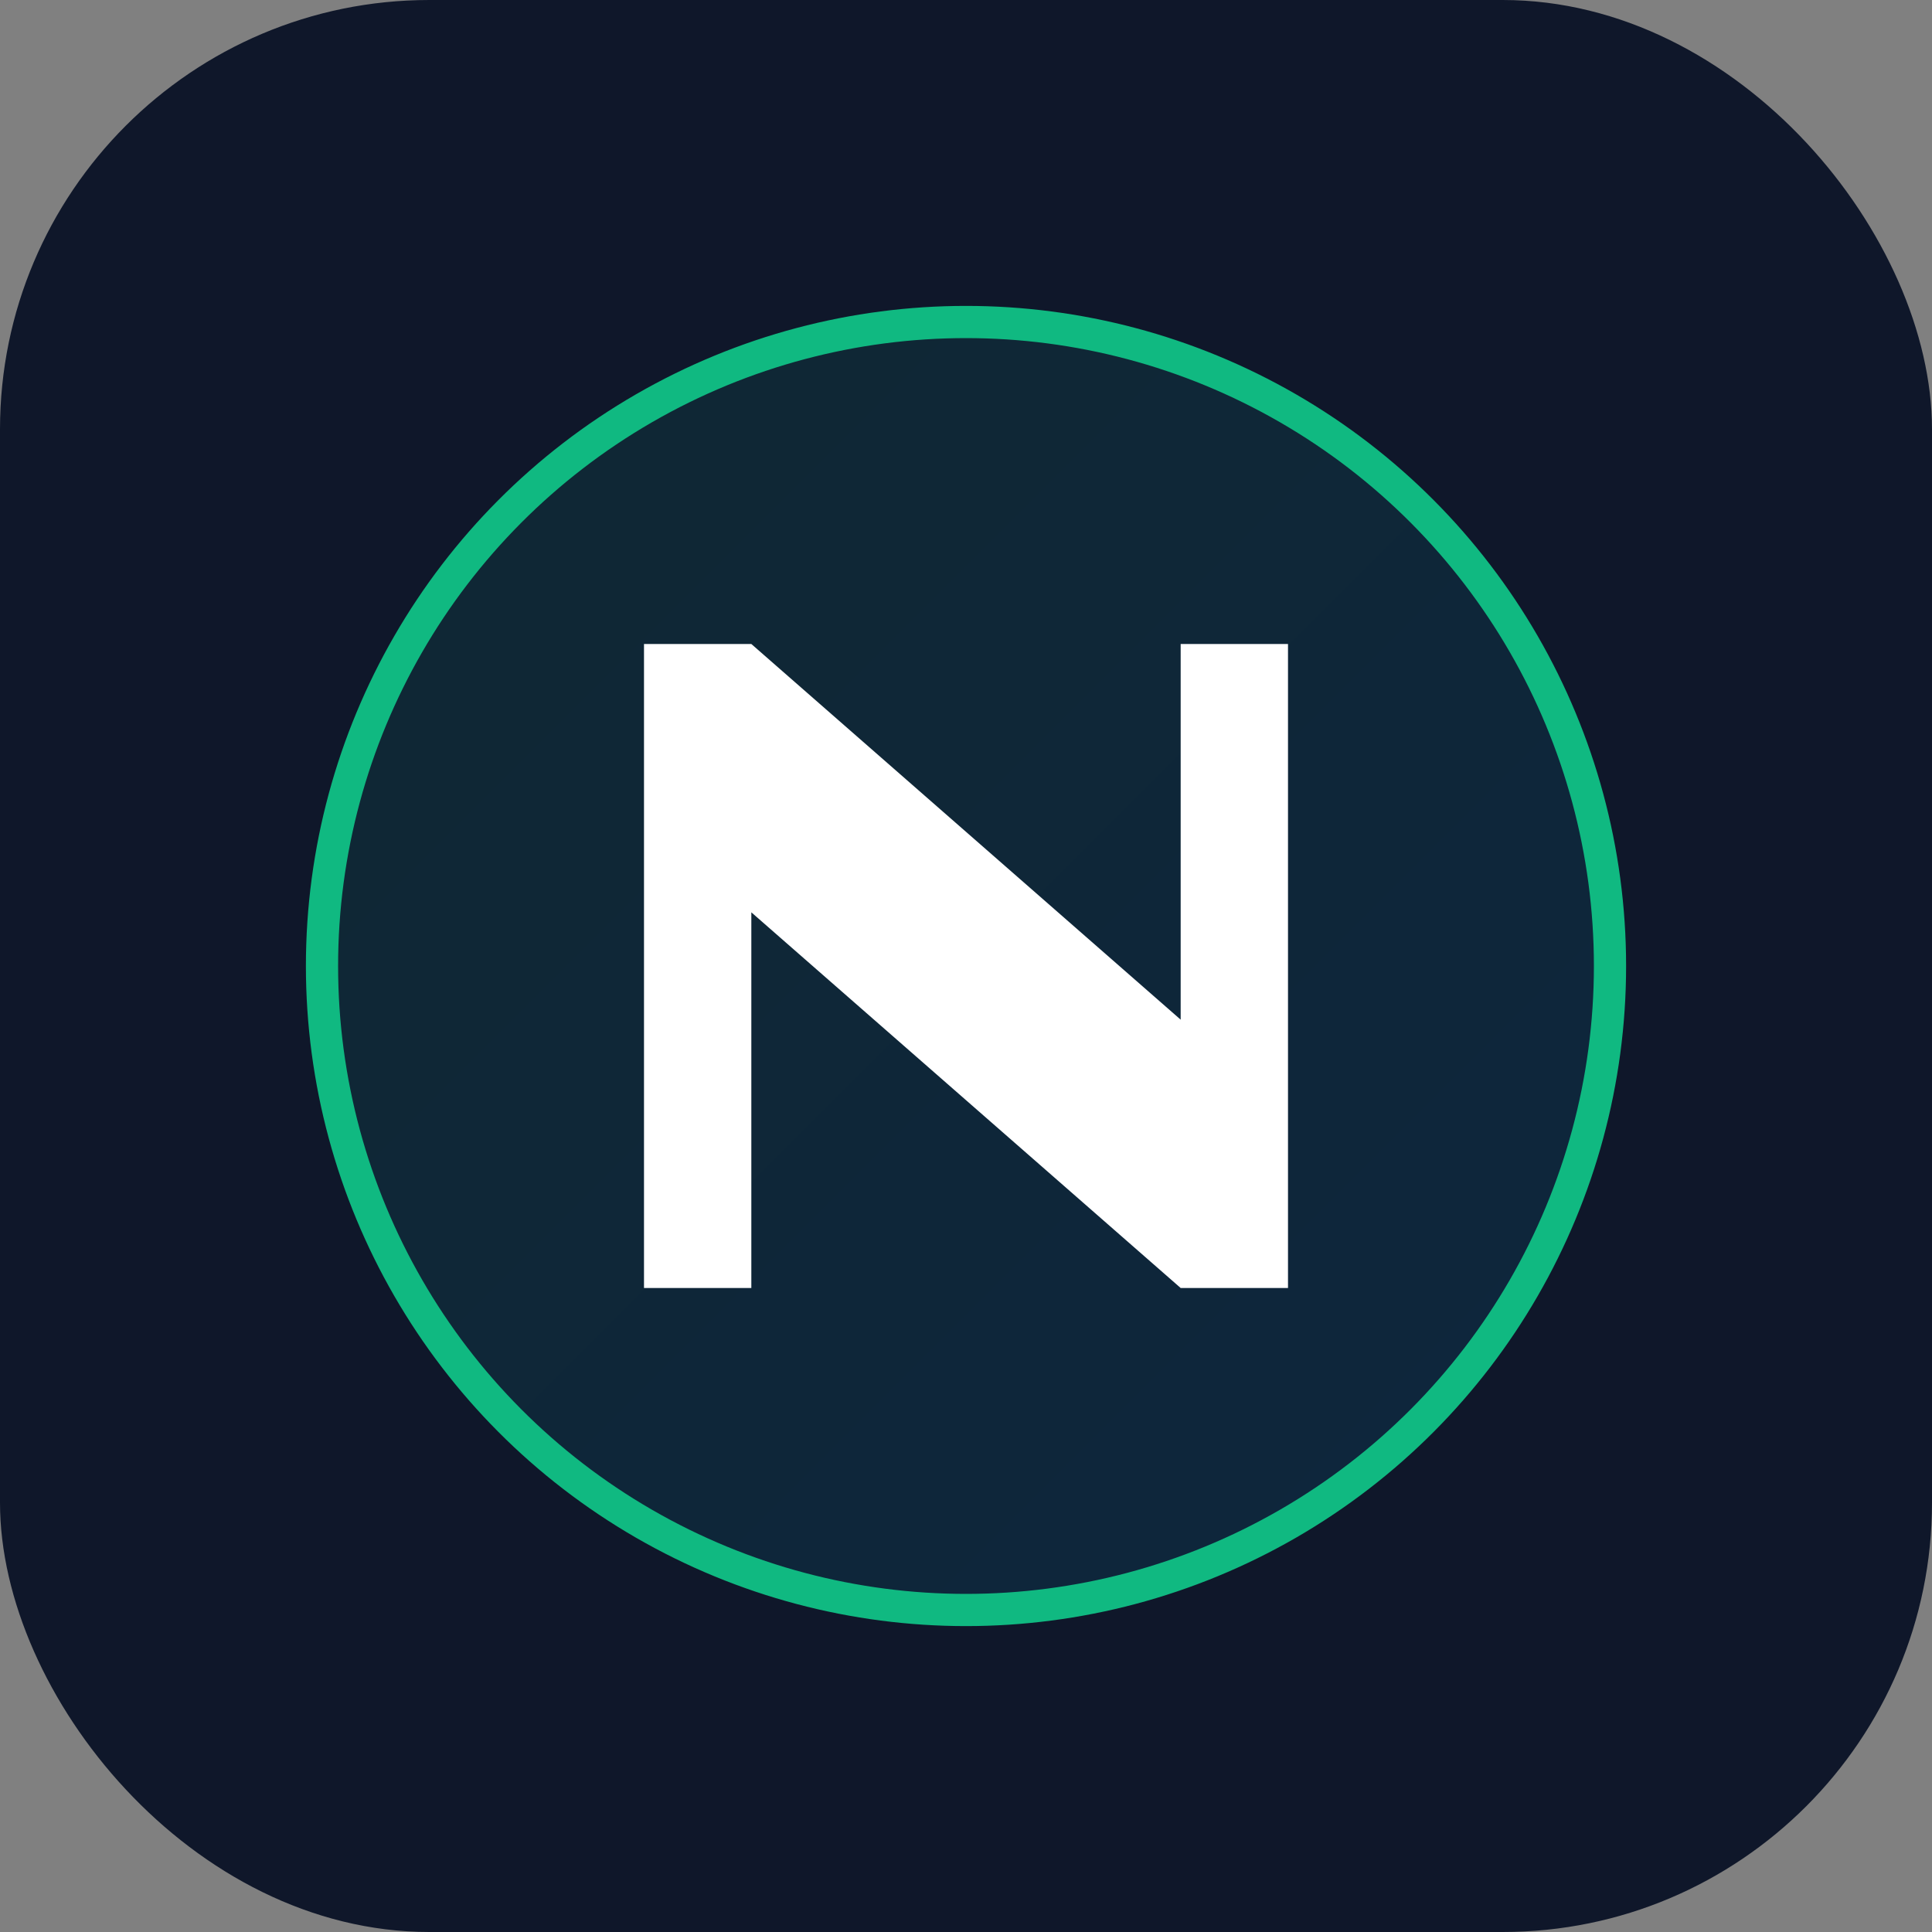 <svg width="180" height="180" viewBox="0 0 180 180" fill="none" xmlns="http://www.w3.org/2000/svg">
  <rect x="0" y="0" width="180" height="180" fill="#808080" stroke="none"/>
  <!-- Background -->
  <rect width="180" height="180" rx="40" fill="#0f172a"/>
  
  <!-- Inner Circle with Gradient -->
  <circle cx="90" cy="90" r="60" fill="url(#gradient)" stroke="#10b981" stroke-width="3"/>
  
  <!-- Letter N -->
  <path d="M60 60 L60 120 L70 120 L70 85 L110 120 L120 120 L120 60 L110 60 L110 95 L70 60 L60 60 Z" fill="#ffffff"/>
  
  <!-- Gradient Definition -->
  <defs>
    <linearGradient id="gradient" x1="0%" y1="0%" x2="100%" y2="100%">
      <stop offset="0%" style="stop-color:#10b981;stop-opacity:0.1" />
      <stop offset="100%" style="stop-color:#0ea5e9;stop-opacity:0.1" />
    </linearGradient>
  </defs>
</svg>
